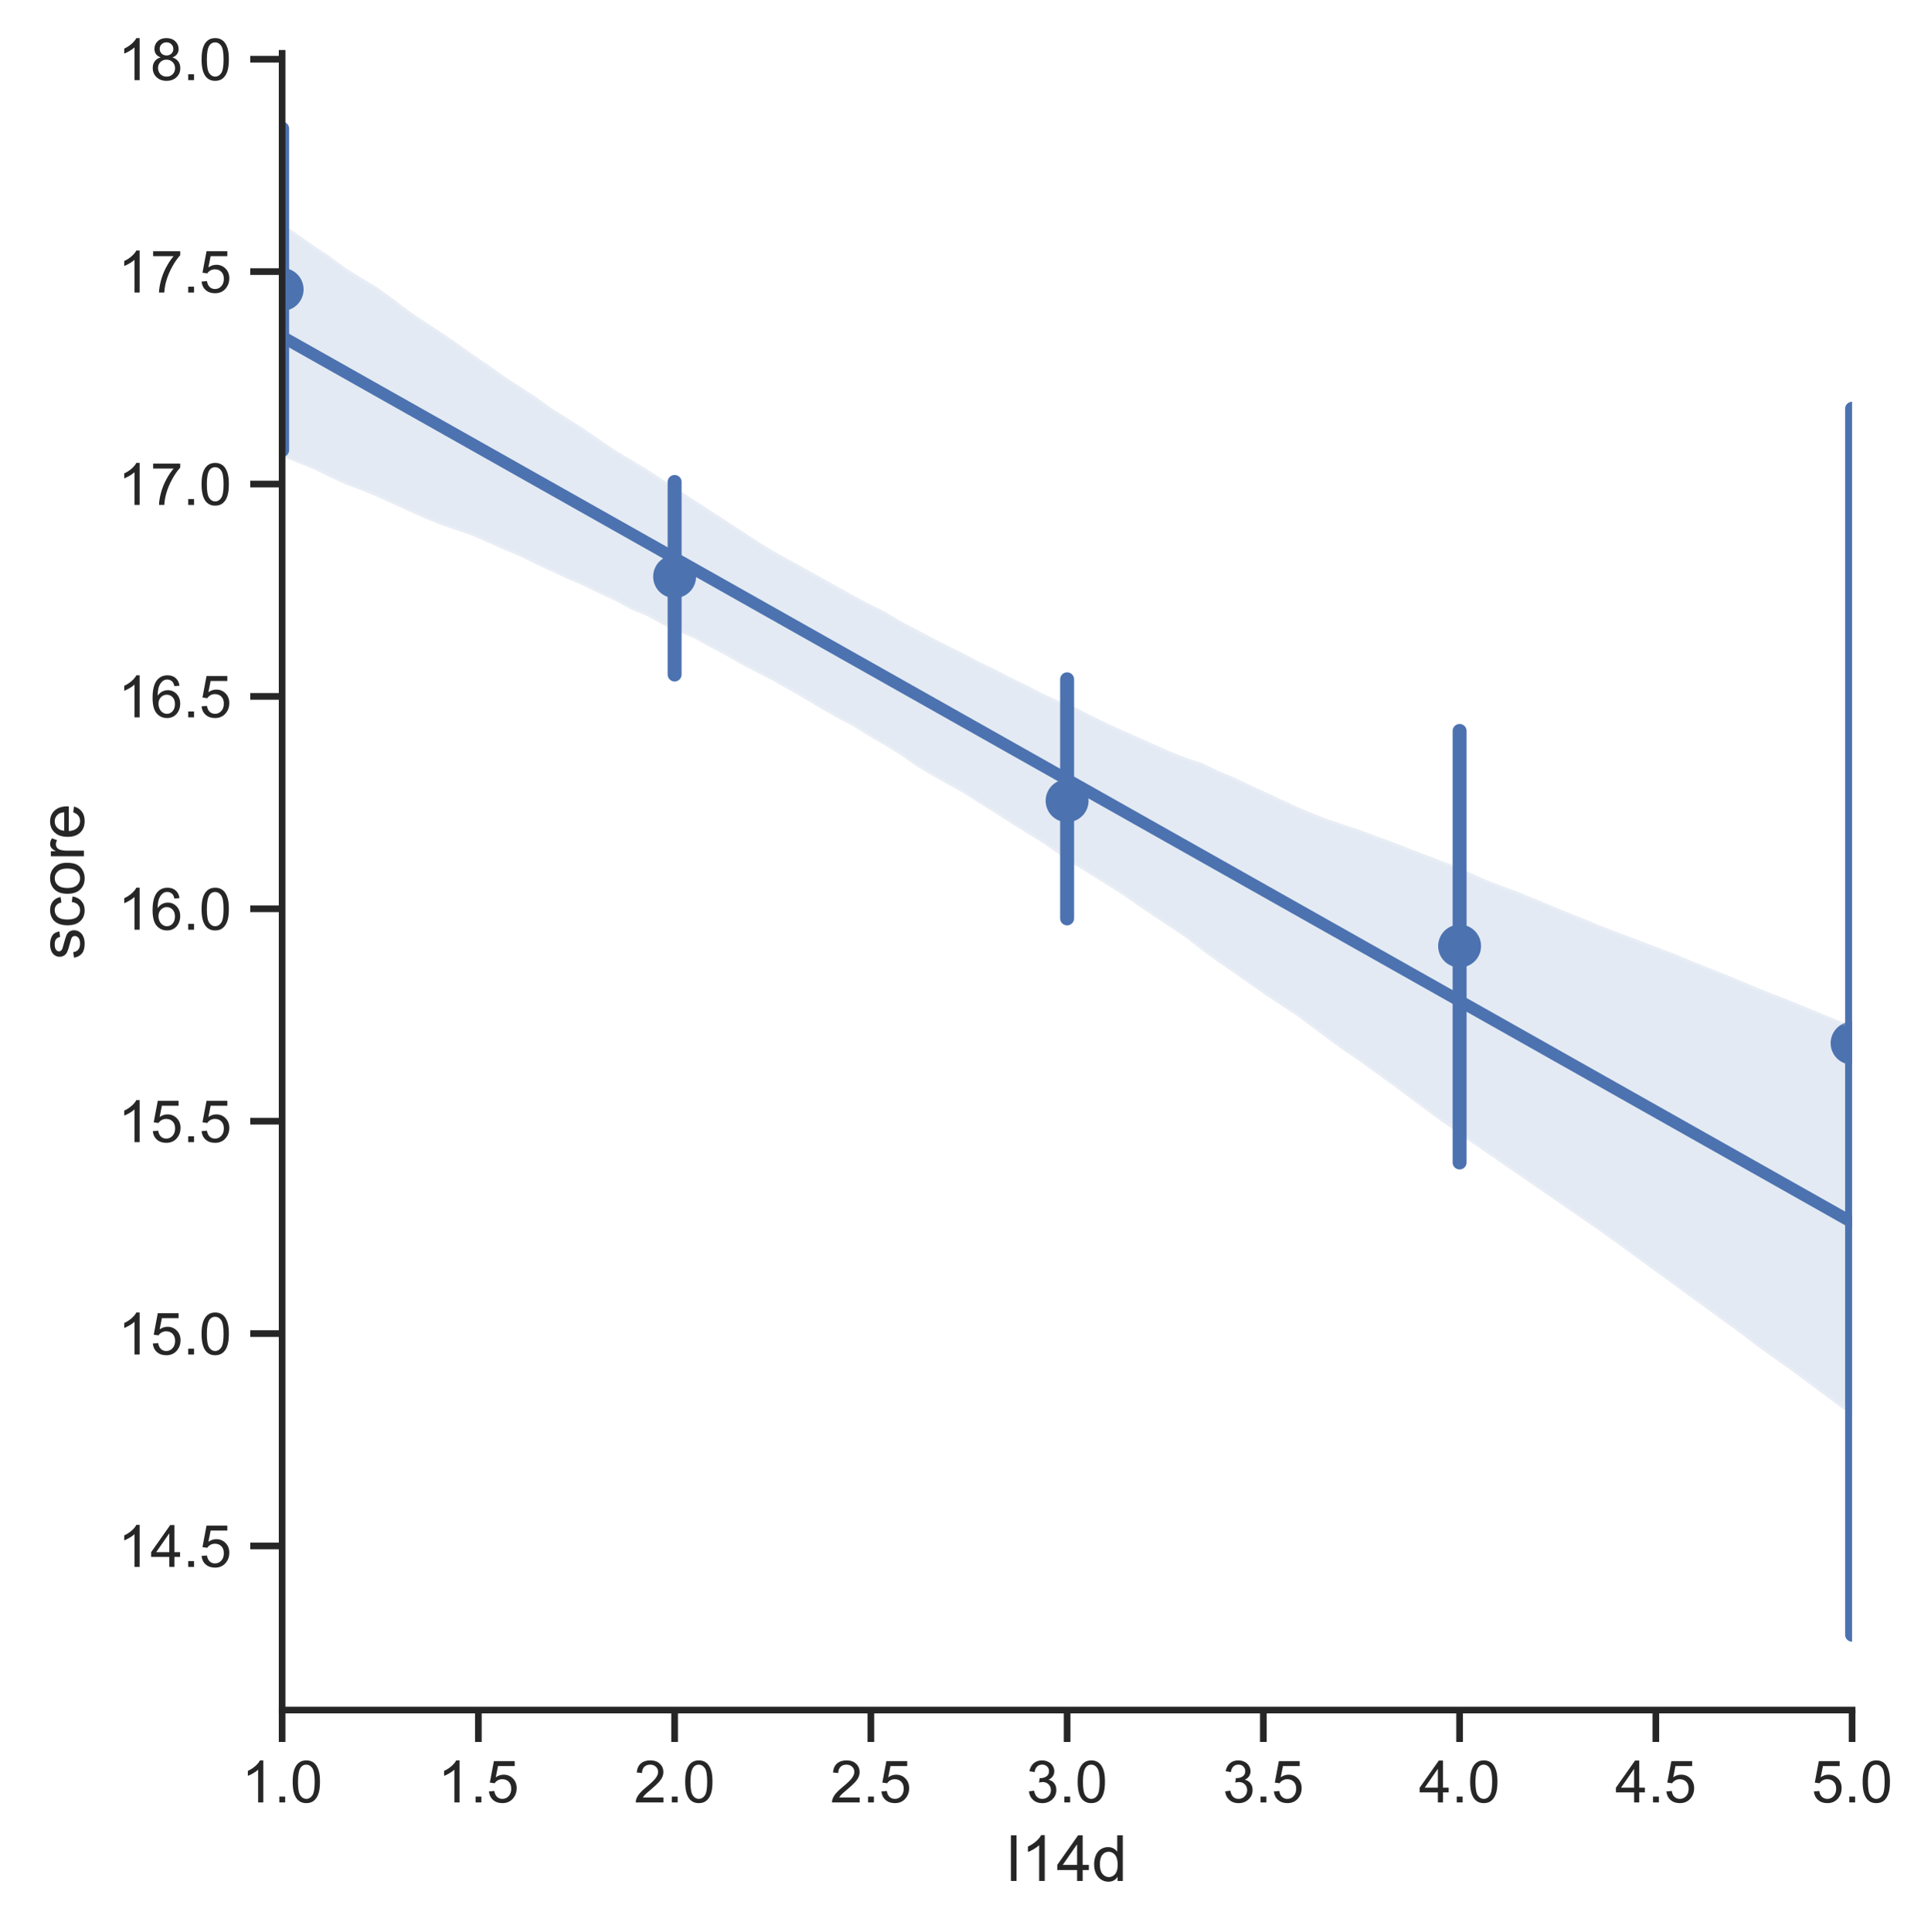 <?xml version="1.0" encoding="utf-8" standalone="no"?>
<!DOCTYPE svg PUBLIC "-//W3C//DTD SVG 1.1//EN"
  "http://www.w3.org/Graphics/SVG/1.1/DTD/svg11.dtd">
<!-- Created with matplotlib (https://matplotlib.org/) -->
<svg height="363.447pt" version="1.1" viewBox="0 0 363.319 363.447" width="363.319pt" xmlns="http://www.w3.org/2000/svg" xmlns:xlink="http://www.w3.org/1999/xlink">
 <defs>
  <style type="text/css">*{stroke-linecap:butt;stroke-linejoin:round;}</style>
 </defs>
 <g id="figure_1">
  <g id="patch_1">
   <path d="M 0 363.447 
L 363.319 363.447 
L 363.319 0 
L 0 0 
z
" style="fill:#ffffff;"/>
  </g>
  <g id="axes_1">
   <g id="patch_2">
    <path d="M 53.081 321.713 
L 348.474 321.713 
L 348.474 10.028 
L 53.081 10.028 
z
" style="fill:#ffffff;"/>
   </g>
   <g id="matplotlib.axis_1">
    <g id="xtick_1">
     <g id="line2d_1">
      <defs>
       <path d="M 0 0 
L 0 6 
" id="m3eda6fa260" style="stroke:#262626;stroke-width:1.25;"/>
      </defs>
      <g>
       <use style="fill:#262626;stroke:#262626;stroke-width:1.25;" x="53.081" xlink:href="#m3eda6fa260" y="321.713"/>
      </g>
     </g>
     <g id="text_1">
      <!-- 1.0 -->
      <g style="fill:#262626;" transform="translate(45.436 339.086)scale(0.11 -0.11)">
       <defs>
        <path d="M 37.25 0 
L 28.469 0 
L 28.469 56 
Q 25.297 52.984 20.141 49.953 
Q 14.984 46.922 10.891 45.406 
L 10.891 53.906 
Q 18.266 57.375 23.781 62.297 
Q 29.297 67.234 31.594 71.875 
L 37.25 71.875 
z
" id="ArialMT-49"/>
        <path d="M 9.078 0 
L 9.078 10.016 
L 19.094 10.016 
L 19.094 0 
z
" id="ArialMT-46"/>
        <path d="M 4.156 35.297 
Q 4.156 48 6.766 55.734 
Q 9.375 63.484 14.516 67.672 
Q 19.672 71.875 27.484 71.875 
Q 33.25 71.875 37.594 69.547 
Q 41.938 67.234 44.766 62.859 
Q 47.609 58.5 49.219 52.219 
Q 50.828 45.953 50.828 35.297 
Q 50.828 22.703 48.234 14.969 
Q 45.656 7.234 40.5 3 
Q 35.359 -1.219 27.484 -1.219 
Q 17.141 -1.219 11.234 6.203 
Q 4.156 15.141 4.156 35.297 
z
M 13.188 35.297 
Q 13.188 17.672 17.312 11.828 
Q 21.438 6 27.484 6 
Q 33.547 6 37.672 11.859 
Q 41.797 17.719 41.797 35.297 
Q 41.797 52.984 37.672 58.781 
Q 33.547 64.594 27.391 64.594 
Q 21.344 64.594 17.719 59.469 
Q 13.188 52.938 13.188 35.297 
z
" id="ArialMT-48"/>
       </defs>
       <use xlink:href="#ArialMT-49"/>
       <use x="55.615" xlink:href="#ArialMT-46"/>
       <use x="83.398" xlink:href="#ArialMT-48"/>
      </g>
     </g>
    </g>
    <g id="xtick_2">
     <g id="line2d_2">
      <g>
       <use style="fill:#262626;stroke:#262626;stroke-width:1.25;" x="90.005" xlink:href="#m3eda6fa260" y="321.713"/>
      </g>
     </g>
     <g id="text_2">
      <!-- 1.5 -->
      <g style="fill:#262626;" transform="translate(82.36 339.086)scale(0.11 -0.11)">
       <defs>
        <path d="M 4.156 18.75 
L 13.375 19.531 
Q 14.406 12.797 18.141 9.391 
Q 21.875 6 27.156 6 
Q 33.5 6 37.891 10.781 
Q 42.281 15.578 42.281 23.484 
Q 42.281 31 38.062 35.344 
Q 33.844 39.703 27 39.703 
Q 22.75 39.703 19.328 37.766 
Q 15.922 35.844 13.969 32.766 
L 5.719 33.844 
L 12.641 70.609 
L 48.25 70.609 
L 48.25 62.203 
L 19.672 62.203 
L 15.828 42.969 
Q 22.266 47.469 29.344 47.469 
Q 38.719 47.469 45.156 40.969 
Q 51.609 34.469 51.609 24.266 
Q 51.609 14.547 45.953 7.469 
Q 39.062 -1.219 27.156 -1.219 
Q 17.391 -1.219 11.203 4.25 
Q 5.031 9.719 4.156 18.75 
z
" id="ArialMT-53"/>
       </defs>
       <use xlink:href="#ArialMT-49"/>
       <use x="55.615" xlink:href="#ArialMT-46"/>
       <use x="83.398" xlink:href="#ArialMT-53"/>
      </g>
     </g>
    </g>
    <g id="xtick_3">
     <g id="line2d_3">
      <g>
       <use style="fill:#262626;stroke:#262626;stroke-width:1.25;" x="126.93" xlink:href="#m3eda6fa260" y="321.713"/>
      </g>
     </g>
     <g id="text_3">
      <!-- 2.0 -->
      <g style="fill:#262626;" transform="translate(119.285 339.086)scale(0.11 -0.11)">
       <defs>
        <path d="M 50.344 8.453 
L 50.344 0 
L 3.031 0 
Q 2.938 3.172 4.047 6.109 
Q 5.859 10.938 9.828 15.625 
Q 13.812 20.312 21.344 26.469 
Q 33.016 36.031 37.109 41.625 
Q 41.219 47.219 41.219 52.203 
Q 41.219 57.422 37.469 61 
Q 33.734 64.594 27.734 64.594 
Q 21.391 64.594 17.578 60.781 
Q 13.766 56.984 13.719 50.25 
L 4.688 51.172 
Q 5.609 61.281 11.656 66.578 
Q 17.719 71.875 27.938 71.875 
Q 38.234 71.875 44.234 66.156 
Q 50.25 60.453 50.25 52 
Q 50.25 47.703 48.484 43.547 
Q 46.734 39.406 42.656 34.812 
Q 38.578 30.219 29.109 22.219 
Q 21.188 15.578 18.938 13.203 
Q 16.703 10.844 15.234 8.453 
z
" id="ArialMT-50"/>
       </defs>
       <use xlink:href="#ArialMT-50"/>
       <use x="55.615" xlink:href="#ArialMT-46"/>
       <use x="83.398" xlink:href="#ArialMT-48"/>
      </g>
     </g>
    </g>
    <g id="xtick_4">
     <g id="line2d_4">
      <g>
       <use style="fill:#262626;stroke:#262626;stroke-width:1.25;" x="163.854" xlink:href="#m3eda6fa260" y="321.713"/>
      </g>
     </g>
     <g id="text_4">
      <!-- 2.5 -->
      <g style="fill:#262626;" transform="translate(156.209 339.086)scale(0.11 -0.11)">
       <use xlink:href="#ArialMT-50"/>
       <use x="55.615" xlink:href="#ArialMT-46"/>
       <use x="83.398" xlink:href="#ArialMT-53"/>
      </g>
     </g>
    </g>
    <g id="xtick_5">
     <g id="line2d_5">
      <g>
       <use style="fill:#262626;stroke:#262626;stroke-width:1.25;" x="200.778" xlink:href="#m3eda6fa260" y="321.713"/>
      </g>
     </g>
     <g id="text_5">
      <!-- 3.0 -->
      <g style="fill:#262626;" transform="translate(193.133 339.086)scale(0.11 -0.11)">
       <defs>
        <path d="M 4.203 18.891 
L 12.984 20.062 
Q 14.5 12.594 18.141 9.297 
Q 21.781 6 27 6 
Q 33.203 6 37.469 10.297 
Q 41.75 14.594 41.75 20.953 
Q 41.75 27 37.797 30.922 
Q 33.844 34.859 27.734 34.859 
Q 25.25 34.859 21.531 33.891 
L 22.516 41.609 
Q 23.391 41.5 23.922 41.5 
Q 29.547 41.5 34.031 44.422 
Q 38.531 47.359 38.531 53.469 
Q 38.531 58.297 35.25 61.469 
Q 31.984 64.656 26.812 64.656 
Q 21.688 64.656 18.266 61.422 
Q 14.844 58.203 13.875 51.766 
L 5.078 53.328 
Q 6.688 62.156 12.391 67.016 
Q 18.109 71.875 26.609 71.875 
Q 32.469 71.875 37.391 69.359 
Q 42.328 66.844 44.938 62.5 
Q 47.562 58.156 47.562 53.266 
Q 47.562 48.641 45.062 44.828 
Q 42.578 41.016 37.703 38.766 
Q 44.047 37.312 47.562 32.688 
Q 51.078 28.078 51.078 21.141 
Q 51.078 11.766 44.234 5.25 
Q 37.406 -1.266 26.953 -1.266 
Q 17.531 -1.266 11.297 4.344 
Q 5.078 9.969 4.203 18.891 
z
" id="ArialMT-51"/>
       </defs>
       <use xlink:href="#ArialMT-51"/>
       <use x="55.615" xlink:href="#ArialMT-46"/>
       <use x="83.398" xlink:href="#ArialMT-48"/>
      </g>
     </g>
    </g>
    <g id="xtick_6">
     <g id="line2d_6">
      <g>
       <use style="fill:#262626;stroke:#262626;stroke-width:1.25;" x="237.702" xlink:href="#m3eda6fa260" y="321.713"/>
      </g>
     </g>
     <g id="text_6">
      <!-- 3.5 -->
      <g style="fill:#262626;" transform="translate(230.057 339.086)scale(0.11 -0.11)">
       <use xlink:href="#ArialMT-51"/>
       <use x="55.615" xlink:href="#ArialMT-46"/>
       <use x="83.398" xlink:href="#ArialMT-53"/>
      </g>
     </g>
    </g>
    <g id="xtick_7">
     <g id="line2d_7">
      <g>
       <use style="fill:#262626;stroke:#262626;stroke-width:1.25;" x="274.626" xlink:href="#m3eda6fa260" y="321.713"/>
      </g>
     </g>
     <g id="text_7">
      <!-- 4.0 -->
      <g style="fill:#262626;" transform="translate(266.981 339.086)scale(0.11 -0.11)">
       <defs>
        <path d="M 32.328 0 
L 32.328 17.141 
L 1.266 17.141 
L 1.266 25.203 
L 33.938 71.578 
L 41.109 71.578 
L 41.109 25.203 
L 50.781 25.203 
L 50.781 17.141 
L 41.109 17.141 
L 41.109 0 
z
M 32.328 25.203 
L 32.328 57.469 
L 9.906 25.203 
z
" id="ArialMT-52"/>
       </defs>
       <use xlink:href="#ArialMT-52"/>
       <use x="55.615" xlink:href="#ArialMT-46"/>
       <use x="83.398" xlink:href="#ArialMT-48"/>
      </g>
     </g>
    </g>
    <g id="xtick_8">
     <g id="line2d_8">
      <g>
       <use style="fill:#262626;stroke:#262626;stroke-width:1.25;" x="311.55" xlink:href="#m3eda6fa260" y="321.713"/>
      </g>
     </g>
     <g id="text_8">
      <!-- 4.5 -->
      <g style="fill:#262626;" transform="translate(303.905 339.086)scale(0.11 -0.11)">
       <use xlink:href="#ArialMT-52"/>
       <use x="55.615" xlink:href="#ArialMT-46"/>
       <use x="83.398" xlink:href="#ArialMT-53"/>
      </g>
     </g>
    </g>
    <g id="xtick_9">
     <g id="line2d_9">
      <g>
       <use style="fill:#262626;stroke:#262626;stroke-width:1.25;" x="348.474" xlink:href="#m3eda6fa260" y="321.713"/>
      </g>
     </g>
     <g id="text_9">
      <!-- 5.0 -->
      <g style="fill:#262626;" transform="translate(340.829 339.086)scale(0.11 -0.11)">
       <use xlink:href="#ArialMT-53"/>
       <use x="55.615" xlink:href="#ArialMT-46"/>
       <use x="83.398" xlink:href="#ArialMT-48"/>
      </g>
     </g>
    </g>
    <g id="text_10">
     <!-- l14d -->
     <g style="fill:#262626;" transform="translate(189.435 353.862)scale(0.12 -0.12)">
      <defs>
       <path d="M 6.391 0 
L 6.391 71.578 
L 15.188 71.578 
L 15.188 0 
z
" id="ArialMT-108"/>
       <path d="M 40.234 0 
L 40.234 6.547 
Q 35.297 -1.172 25.734 -1.172 
Q 19.531 -1.172 14.328 2.25 
Q 9.125 5.672 6.266 11.797 
Q 3.422 17.922 3.422 25.875 
Q 3.422 33.641 6 39.969 
Q 8.594 46.297 13.766 49.656 
Q 18.953 53.031 25.344 53.031 
Q 30.031 53.031 33.688 51.047 
Q 37.359 49.078 39.656 45.906 
L 39.656 71.578 
L 48.391 71.578 
L 48.391 0 
z
M 12.453 25.875 
Q 12.453 15.922 16.641 10.984 
Q 20.844 6.062 26.562 6.062 
Q 32.328 6.062 36.344 10.766 
Q 40.375 15.484 40.375 25.141 
Q 40.375 35.797 36.266 40.766 
Q 32.172 45.75 26.172 45.75 
Q 20.312 45.75 16.375 40.969 
Q 12.453 36.188 12.453 25.875 
z
" id="ArialMT-100"/>
      </defs>
      <use xlink:href="#ArialMT-108"/>
      <use x="22.217" xlink:href="#ArialMT-49"/>
      <use x="77.832" xlink:href="#ArialMT-52"/>
      <use x="133.447" xlink:href="#ArialMT-100"/>
     </g>
    </g>
   </g>
   <g id="matplotlib.axis_2">
    <g id="ytick_1">
     <g id="line2d_10">
      <defs>
       <path d="M 0 0 
L -6 0 
" id="m9a1885794c" style="stroke:#262626;stroke-width:1.25;"/>
      </defs>
      <g>
       <use style="fill:#262626;stroke:#262626;stroke-width:1.25;" x="53.081" xlink:href="#m9a1885794c" y="290.849"/>
      </g>
     </g>
     <g id="text_11">
      <!-- 14.5 -->
      <g style="fill:#262626;" transform="translate(22.174 294.786)scale(0.11 -0.11)">
       <use xlink:href="#ArialMT-49"/>
       <use x="55.615" xlink:href="#ArialMT-52"/>
       <use x="111.23" xlink:href="#ArialMT-46"/>
       <use x="139.014" xlink:href="#ArialMT-53"/>
      </g>
     </g>
    </g>
    <g id="ytick_2">
     <g id="line2d_11">
      <g>
       <use style="fill:#262626;stroke:#262626;stroke-width:1.25;" x="53.081" xlink:href="#m9a1885794c" y="250.89"/>
      </g>
     </g>
     <g id="text_12">
      <!-- 15.0 -->
      <g style="fill:#262626;" transform="translate(22.174 254.827)scale(0.11 -0.11)">
       <use xlink:href="#ArialMT-49"/>
       <use x="55.615" xlink:href="#ArialMT-53"/>
       <use x="111.23" xlink:href="#ArialMT-46"/>
       <use x="139.014" xlink:href="#ArialMT-48"/>
      </g>
     </g>
    </g>
    <g id="ytick_3">
     <g id="line2d_12">
      <g>
       <use style="fill:#262626;stroke:#262626;stroke-width:1.25;" x="53.081" xlink:href="#m9a1885794c" y="210.931"/>
      </g>
     </g>
     <g id="text_13">
      <!-- 15.5 -->
      <g style="fill:#262626;" transform="translate(22.174 214.868)scale(0.11 -0.11)">
       <use xlink:href="#ArialMT-49"/>
       <use x="55.615" xlink:href="#ArialMT-53"/>
       <use x="111.23" xlink:href="#ArialMT-46"/>
       <use x="139.014" xlink:href="#ArialMT-53"/>
      </g>
     </g>
    </g>
    <g id="ytick_4">
     <g id="line2d_13">
      <g>
       <use style="fill:#262626;stroke:#262626;stroke-width:1.25;" x="53.081" xlink:href="#m9a1885794c" y="170.972"/>
      </g>
     </g>
     <g id="text_14">
      <!-- 16.0 -->
      <g style="fill:#262626;" transform="translate(22.174 174.909)scale(0.11 -0.11)">
       <defs>
        <path d="M 49.75 54.047 
L 41.016 53.375 
Q 39.844 58.547 37.703 60.891 
Q 34.125 64.656 28.906 64.656 
Q 24.703 64.656 21.531 62.312 
Q 17.391 59.281 14.984 53.469 
Q 12.594 47.656 12.5 36.922 
Q 15.672 41.75 20.266 44.094 
Q 24.859 46.438 29.891 46.438 
Q 38.672 46.438 44.844 39.969 
Q 51.031 33.5 51.031 23.25 
Q 51.031 16.5 48.125 10.719 
Q 45.219 4.938 40.141 1.859 
Q 35.062 -1.219 28.609 -1.219 
Q 17.625 -1.219 10.688 6.859 
Q 3.766 14.938 3.766 33.5 
Q 3.766 54.25 11.422 63.672 
Q 18.109 71.875 29.438 71.875 
Q 37.891 71.875 43.281 67.141 
Q 48.688 62.406 49.75 54.047 
z
M 13.875 23.188 
Q 13.875 18.656 15.797 14.5 
Q 17.719 10.359 21.188 8.172 
Q 24.656 6 28.469 6 
Q 34.031 6 38.031 10.484 
Q 42.047 14.984 42.047 22.703 
Q 42.047 30.125 38.078 34.391 
Q 34.125 38.672 28.125 38.672 
Q 22.172 38.672 18.016 34.391 
Q 13.875 30.125 13.875 23.188 
z
" id="ArialMT-54"/>
       </defs>
       <use xlink:href="#ArialMT-49"/>
       <use x="55.615" xlink:href="#ArialMT-54"/>
       <use x="111.23" xlink:href="#ArialMT-46"/>
       <use x="139.014" xlink:href="#ArialMT-48"/>
      </g>
     </g>
    </g>
    <g id="ytick_5">
     <g id="line2d_14">
      <g>
       <use style="fill:#262626;stroke:#262626;stroke-width:1.25;" x="53.081" xlink:href="#m9a1885794c" y="131.013"/>
      </g>
     </g>
     <g id="text_15">
      <!-- 16.5 -->
      <g style="fill:#262626;" transform="translate(22.174 134.95)scale(0.11 -0.11)">
       <use xlink:href="#ArialMT-49"/>
       <use x="55.615" xlink:href="#ArialMT-54"/>
       <use x="111.23" xlink:href="#ArialMT-46"/>
       <use x="139.014" xlink:href="#ArialMT-53"/>
      </g>
     </g>
    </g>
    <g id="ytick_6">
     <g id="line2d_15">
      <g>
       <use style="fill:#262626;stroke:#262626;stroke-width:1.25;" x="53.081" xlink:href="#m9a1885794c" y="91.055"/>
      </g>
     </g>
     <g id="text_16">
      <!-- 17.0 -->
      <g style="fill:#262626;" transform="translate(22.174 94.991)scale(0.11 -0.11)">
       <defs>
        <path d="M 4.734 62.203 
L 4.734 70.656 
L 51.078 70.656 
L 51.078 63.812 
Q 44.234 56.547 37.516 44.484 
Q 30.812 32.422 27.156 19.672 
Q 24.516 10.688 23.781 0 
L 14.75 0 
Q 14.891 8.453 18.062 20.406 
Q 21.234 32.375 27.172 43.484 
Q 33.109 54.594 39.797 62.203 
z
" id="ArialMT-55"/>
       </defs>
       <use xlink:href="#ArialMT-49"/>
       <use x="55.615" xlink:href="#ArialMT-55"/>
       <use x="111.23" xlink:href="#ArialMT-46"/>
       <use x="139.014" xlink:href="#ArialMT-48"/>
      </g>
     </g>
    </g>
    <g id="ytick_7">
     <g id="line2d_16">
      <g>
       <use style="fill:#262626;stroke:#262626;stroke-width:1.25;" x="53.081" xlink:href="#m9a1885794c" y="51.096"/>
      </g>
     </g>
     <g id="text_17">
      <!-- 17.5 -->
      <g style="fill:#262626;" transform="translate(22.174 55.032)scale(0.11 -0.11)">
       <use xlink:href="#ArialMT-49"/>
       <use x="55.615" xlink:href="#ArialMT-55"/>
       <use x="111.23" xlink:href="#ArialMT-46"/>
       <use x="139.014" xlink:href="#ArialMT-53"/>
      </g>
     </g>
    </g>
    <g id="ytick_8">
     <g id="line2d_17">
      <g>
       <use style="fill:#262626;stroke:#262626;stroke-width:1.25;" x="53.081" xlink:href="#m9a1885794c" y="11.137"/>
      </g>
     </g>
     <g id="text_18">
      <!-- 18.0 -->
      <g style="fill:#262626;" transform="translate(22.174 15.074)scale(0.11 -0.11)">
       <defs>
        <path d="M 17.672 38.812 
Q 12.203 40.828 9.562 44.531 
Q 6.938 48.25 6.938 53.422 
Q 6.938 61.234 12.547 66.547 
Q 18.172 71.875 27.484 71.875 
Q 36.859 71.875 42.578 66.422 
Q 48.297 60.984 48.297 53.172 
Q 48.297 48.188 45.672 44.5 
Q 43.062 40.828 37.75 38.812 
Q 44.344 36.672 47.781 31.875 
Q 51.219 27.094 51.219 20.453 
Q 51.219 11.281 44.719 5.031 
Q 38.234 -1.219 27.641 -1.219 
Q 17.047 -1.219 10.547 5.047 
Q 4.047 11.328 4.047 20.703 
Q 4.047 27.688 7.594 32.391 
Q 11.141 37.109 17.672 38.812 
z
M 15.922 53.719 
Q 15.922 48.641 19.188 45.406 
Q 22.469 42.188 27.688 42.188 
Q 32.766 42.188 36.016 45.375 
Q 39.266 48.578 39.266 53.219 
Q 39.266 58.062 35.906 61.359 
Q 32.562 64.656 27.594 64.656 
Q 22.562 64.656 19.234 61.422 
Q 15.922 58.203 15.922 53.719 
z
M 13.094 20.656 
Q 13.094 16.891 14.875 13.375 
Q 16.656 9.859 20.172 7.922 
Q 23.688 6 27.734 6 
Q 34.031 6 38.125 10.047 
Q 42.234 14.109 42.234 20.359 
Q 42.234 26.703 38.016 30.859 
Q 33.797 35.016 27.438 35.016 
Q 21.234 35.016 17.156 30.906 
Q 13.094 26.812 13.094 20.656 
z
" id="ArialMT-56"/>
       </defs>
       <use xlink:href="#ArialMT-49"/>
       <use x="55.615" xlink:href="#ArialMT-56"/>
       <use x="111.23" xlink:href="#ArialMT-46"/>
       <use x="139.014" xlink:href="#ArialMT-48"/>
      </g>
     </g>
    </g>
    <g id="text_19">
     <!-- score -->
     <g style="fill:#262626;" transform="translate(15.789 180.542)rotate(-90)scale(0.12 -0.12)">
      <defs>
       <path d="M 3.078 15.484 
L 11.766 16.844 
Q 12.5 11.625 15.844 8.844 
Q 19.188 6.062 25.203 6.062 
Q 31.25 6.062 34.172 8.516 
Q 37.109 10.984 37.109 14.312 
Q 37.109 17.281 34.516 19 
Q 32.719 20.172 25.531 21.969 
Q 15.875 24.422 12.141 26.203 
Q 8.406 27.984 6.469 31.125 
Q 4.547 34.281 4.547 38.094 
Q 4.547 41.547 6.125 44.5 
Q 7.719 47.469 10.453 49.422 
Q 12.5 50.922 16.031 51.969 
Q 19.578 53.031 23.641 53.031 
Q 29.734 53.031 34.344 51.266 
Q 38.969 49.516 41.156 46.5 
Q 43.359 43.5 44.188 38.484 
L 35.594 37.312 
Q 35.016 41.312 32.203 43.547 
Q 29.391 45.797 24.266 45.797 
Q 18.219 45.797 15.625 43.797 
Q 13.031 41.797 13.031 39.109 
Q 13.031 37.406 14.109 36.031 
Q 15.188 34.625 17.484 33.688 
Q 18.797 33.203 25.25 31.453 
Q 34.578 28.953 38.25 27.359 
Q 41.938 25.781 44.031 22.75 
Q 46.141 19.734 46.141 15.234 
Q 46.141 10.844 43.578 6.953 
Q 41.016 3.078 36.172 0.953 
Q 31.344 -1.172 25.25 -1.172 
Q 15.141 -1.172 9.844 3.031 
Q 4.547 7.234 3.078 15.484 
z
" id="ArialMT-115"/>
       <path d="M 40.438 19 
L 49.078 17.875 
Q 47.656 8.938 41.812 3.875 
Q 35.984 -1.172 27.484 -1.172 
Q 16.844 -1.172 10.375 5.781 
Q 3.906 12.75 3.906 25.734 
Q 3.906 34.125 6.688 40.422 
Q 9.469 46.734 15.156 49.875 
Q 20.844 53.031 27.547 53.031 
Q 35.984 53.031 41.359 48.75 
Q 46.734 44.484 48.25 36.625 
L 39.703 35.297 
Q 38.484 40.531 35.375 43.156 
Q 32.281 45.797 27.875 45.797 
Q 21.234 45.797 17.078 41.031 
Q 12.938 36.281 12.938 25.984 
Q 12.938 15.531 16.938 10.797 
Q 20.953 6.062 27.391 6.062 
Q 32.562 6.062 36.031 9.234 
Q 39.5 12.406 40.438 19 
z
" id="ArialMT-99"/>
       <path d="M 3.328 25.922 
Q 3.328 40.328 11.328 47.266 
Q 18.016 53.031 27.641 53.031 
Q 38.328 53.031 45.109 46.016 
Q 51.906 39.016 51.906 26.656 
Q 51.906 16.656 48.906 10.906 
Q 45.906 5.172 40.156 2 
Q 34.422 -1.172 27.641 -1.172 
Q 16.75 -1.172 10.031 5.812 
Q 3.328 12.797 3.328 25.922 
z
M 12.359 25.922 
Q 12.359 15.969 16.703 11.016 
Q 21.047 6.062 27.641 6.062 
Q 34.188 6.062 38.531 11.031 
Q 42.875 16.016 42.875 26.219 
Q 42.875 35.844 38.5 40.797 
Q 34.125 45.75 27.641 45.75 
Q 21.047 45.75 16.703 40.812 
Q 12.359 35.891 12.359 25.922 
z
" id="ArialMT-111"/>
       <path d="M 6.5 0 
L 6.5 51.859 
L 14.406 51.859 
L 14.406 44 
Q 17.438 49.516 20 51.266 
Q 22.562 53.031 25.641 53.031 
Q 30.078 53.031 34.672 50.203 
L 31.641 42.047 
Q 28.422 43.953 25.203 43.953 
Q 22.312 43.953 20.016 42.219 
Q 17.719 40.484 16.75 37.406 
Q 15.281 32.719 15.281 27.156 
L 15.281 0 
z
" id="ArialMT-114"/>
       <path d="M 42.094 16.703 
L 51.172 15.578 
Q 49.031 7.625 43.219 3.219 
Q 37.406 -1.172 28.375 -1.172 
Q 17 -1.172 10.328 5.828 
Q 3.656 12.844 3.656 25.484 
Q 3.656 38.578 10.391 45.797 
Q 17.141 53.031 27.875 53.031 
Q 38.281 53.031 44.875 45.953 
Q 51.469 38.875 51.469 26.031 
Q 51.469 25.25 51.422 23.688 
L 12.75 23.688 
Q 13.234 15.141 17.578 10.594 
Q 21.922 6.062 28.422 6.062 
Q 33.25 6.062 36.672 8.594 
Q 40.094 11.141 42.094 16.703 
z
M 13.234 30.906 
L 42.188 30.906 
Q 41.609 37.453 38.875 40.719 
Q 34.672 45.797 27.984 45.797 
Q 21.922 45.797 17.797 41.75 
Q 13.672 37.703 13.234 30.906 
z
" id="ArialMT-101"/>
      </defs>
      <use xlink:href="#ArialMT-115"/>
      <use x="50" xlink:href="#ArialMT-99"/>
      <use x="100" xlink:href="#ArialMT-111"/>
      <use x="155.615" xlink:href="#ArialMT-114"/>
      <use x="188.916" xlink:href="#ArialMT-101"/>
     </g>
    </g>
   </g>
   <g id="PathCollection_1">
    <defs>
     <path d="M 0 3.536 
C 0.938 3.536 1.837 3.163 2.5 2.5 
C 3.163 1.837 3.536 0.938 3.536 0 
C 3.536 -0.938 3.163 -1.837 2.5 -2.5 
C 1.837 -3.163 0.938 -3.536 0 -3.536 
C -0.938 -3.536 -1.837 -3.163 -2.5 -2.5 
C -3.163 -1.837 -3.536 -0.938 -3.536 0 
C -3.536 0.938 -3.163 1.837 -2.5 2.5 
C -1.837 3.163 -0.938 3.536 0 3.536 
z
" id="mc8ac5960d4" style="stroke:#4c72b0;"/>
    </defs>
    <g clip-path="url(#paede0561f3)">
     <use style="fill:#4c72b0;stroke:#4c72b0;" x="53.081" xlink:href="#mc8ac5960d4" y="54.449"/>
     <use style="fill:#4c72b0;stroke:#4c72b0;" x="126.93" xlink:href="#mc8ac5960d4" y="108.474"/>
     <use style="fill:#4c72b0;stroke:#4c72b0;" x="200.778" xlink:href="#mc8ac5960d4" y="150.642"/>
     <use style="fill:#4c72b0;stroke:#4c72b0;" x="274.626" xlink:href="#mc8ac5960d4" y="177.978"/>
     <use style="fill:#4c72b0;stroke:#4c72b0;" x="348.474" xlink:href="#mc8ac5960d4" y="196.251"/>
    </g>
   </g>
   <g id="PolyCollection_1">
    <defs>
     <path d="M 53.081 -321.412 
L 53.081 -277.574 
L 56.065 -276.374 
L 59.049 -275.174 
L 62.033 -273.701 
L 65.016 -272.312 
L 68 -271.214 
L 70.984 -269.972 
L 73.968 -268.634 
L 76.952 -267.276 
L 79.935 -265.929 
L 82.919 -264.731 
L 85.903 -263.69 
L 88.887 -262.664 
L 91.87 -261.368 
L 94.854 -260.029 
L 97.838 -258.783 
L 100.822 -257.316 
L 103.805 -255.931 
L 106.789 -254.535 
L 109.773 -253.268 
L 112.757 -251.803 
L 115.74 -250.436 
L 118.724 -248.793 
L 121.708 -247.585 
L 124.692 -245.928 
L 127.675 -244.569 
L 130.659 -243.354 
L 133.643 -241.689 
L 136.627 -240.097 
L 139.611 -238.397 
L 142.594 -236.846 
L 145.578 -235.296 
L 148.562 -233.612 
L 151.546 -231.903 
L 154.529 -230.102 
L 157.513 -228.399 
L 160.497 -226.856 
L 163.481 -224.969 
L 166.464 -223.252 
L 169.448 -221.402 
L 172.432 -219.311 
L 175.416 -217.527 
L 178.399 -215.848 
L 181.383 -214.194 
L 184.367 -212.268 
L 187.351 -210.421 
L 190.334 -208.479 
L 193.318 -206.625 
L 196.302 -204.808 
L 199.286 -202.692 
L 202.27 -200.702 
L 205.253 -198.85 
L 208.237 -196.998 
L 211.221 -195.117 
L 214.205 -193.025 
L 217.188 -190.979 
L 220.172 -189.031 
L 223.156 -187.016 
L 226.14 -184.666 
L 229.123 -182.493 
L 232.107 -180.448 
L 235.091 -178.351 
L 238.075 -176.261 
L 241.058 -174.291 
L 244.042 -172.329 
L 247.026 -170.088 
L 250.01 -167.879 
L 252.994 -165.688 
L 255.977 -163.681 
L 258.961 -161.505 
L 261.945 -159.356 
L 264.929 -157.129 
L 267.912 -154.903 
L 270.896 -152.677 
L 273.88 -150.637 
L 276.864 -148.5 
L 279.847 -146.44 
L 282.831 -144.386 
L 285.815 -142.336 
L 288.799 -140.278 
L 291.782 -138.219 
L 294.766 -136.16 
L 297.75 -134.103 
L 300.734 -132.046 
L 303.717 -129.911 
L 306.701 -127.732 
L 309.685 -125.553 
L 312.669 -123.375 
L 315.653 -121.197 
L 318.636 -119.022 
L 321.62 -116.847 
L 324.604 -114.672 
L 327.588 -112.497 
L 330.571 -110.221 
L 333.555 -108.065 
L 336.539 -105.965 
L 339.523 -103.781 
L 342.506 -101.549 
L 345.49 -99.321 
L 348.474 -97.187 
L 348.474 -170.389 
L 348.474 -170.389 
L 345.49 -171.62 
L 342.506 -172.85 
L 339.523 -174.081 
L 336.539 -175.309 
L 333.555 -176.458 
L 330.571 -177.646 
L 327.588 -178.9 
L 324.604 -180.137 
L 321.62 -181.303 
L 318.636 -182.511 
L 315.653 -183.746 
L 312.669 -184.901 
L 309.685 -186.034 
L 306.701 -187.164 
L 303.717 -188.294 
L 300.734 -189.451 
L 297.75 -190.704 
L 294.766 -191.879 
L 291.782 -193.114 
L 288.799 -194.344 
L 285.815 -195.573 
L 282.831 -196.686 
L 279.847 -197.809 
L 276.864 -199.144 
L 273.88 -200.478 
L 270.896 -201.619 
L 267.912 -202.749 
L 264.929 -203.883 
L 261.945 -205.067 
L 258.961 -206.14 
L 255.977 -207.266 
L 252.994 -208.26 
L 250.01 -209.253 
L 247.026 -210.406 
L 244.042 -211.661 
L 241.058 -213.046 
L 238.075 -214.434 
L 235.091 -215.816 
L 232.107 -217.211 
L 229.123 -218.475 
L 226.14 -219.914 
L 223.156 -220.879 
L 220.172 -222.066 
L 217.188 -223.392 
L 214.205 -224.724 
L 211.221 -226.038 
L 208.237 -227.385 
L 205.253 -228.867 
L 202.27 -230.396 
L 199.286 -231.573 
L 196.302 -232.908 
L 193.318 -234.447 
L 190.334 -235.884 
L 187.351 -237.461 
L 184.367 -238.877 
L 181.383 -240.467 
L 178.399 -241.941 
L 175.416 -243.45 
L 172.432 -245.033 
L 169.448 -246.608 
L 166.464 -248.382 
L 163.481 -249.877 
L 160.497 -251.442 
L 157.513 -253.139 
L 154.529 -254.79 
L 151.546 -256.444 
L 148.562 -258.094 
L 145.578 -259.747 
L 142.594 -261.582 
L 139.611 -263.542 
L 136.627 -265.477 
L 133.643 -267.421 
L 130.659 -269.36 
L 127.675 -271.294 
L 124.692 -273.244 
L 121.708 -275.174 
L 118.724 -276.966 
L 115.74 -278.758 
L 112.757 -280.789 
L 109.773 -282.862 
L 106.789 -284.747 
L 103.805 -286.62 
L 100.822 -288.777 
L 97.838 -290.721 
L 94.854 -292.661 
L 91.87 -294.796 
L 88.887 -296.834 
L 85.903 -298.945 
L 82.919 -300.989 
L 79.935 -302.931 
L 76.952 -304.946 
L 73.968 -307.229 
L 70.984 -309.385 
L 68 -311.175 
L 65.016 -313.044 
L 62.033 -315.255 
L 59.049 -317.228 
L 56.065 -319.324 
L 53.081 -321.412 
z
" id="m8e65945ee2" style="stroke:#ffffff;stroke-opacity:0.15;"/>
    </defs>
    <g clip-path="url(#paede0561f3)">
     <use style="fill:#4c72b0;fill-opacity:0.15;stroke:#ffffff;stroke-opacity:0.15;" x="0" xlink:href="#m8e65945ee2" y="363.447"/>
    </g>
   </g>
   <g id="line2d_18">
    <path clip-path="url(#paede0561f3)" d="M 53.081 84.668 
L 53.081 24.196 
" style="fill:none;stroke:#4c72b0;stroke-linecap:round;stroke-width:2.625;"/>
   </g>
   <g id="line2d_19">
    <path clip-path="url(#paede0561f3)" d="M 126.93 126.894 
L 126.93 90.669 
" style="fill:none;stroke:#4c72b0;stroke-linecap:round;stroke-width:2.625;"/>
   </g>
   <g id="line2d_20">
    <path clip-path="url(#paede0561f3)" d="M 200.778 172.775 
L 200.778 127.797 
" style="fill:none;stroke:#4c72b0;stroke-linecap:round;stroke-width:2.625;"/>
   </g>
   <g id="line2d_21">
    <path clip-path="url(#paede0561f3)" d="M 274.626 218.694 
L 274.626 137.51 
" style="fill:none;stroke:#4c72b0;stroke-linecap:round;stroke-width:2.625;"/>
   </g>
   <g id="line2d_22">
    <path clip-path="url(#paede0561f3)" d="M 348.474 307.545 
L 348.474 76.892 
" style="fill:none;stroke:#4c72b0;stroke-linecap:round;stroke-width:2.625;"/>
   </g>
   <g id="line2d_23">
    <path clip-path="url(#paede0561f3)" d="M 53.081 63.341 
L 56.065 65.024 
L 59.049 66.707 
L 62.033 68.39 
L 65.016 70.073 
L 68 71.756 
L 70.984 73.439 
L 73.968 75.122 
L 76.952 76.805 
L 79.935 78.488 
L 82.919 80.171 
L 85.903 81.854 
L 88.887 83.537 
L 91.87 85.22 
L 94.854 86.903 
L 97.838 88.586 
L 100.822 90.269 
L 103.805 91.952 
L 106.789 93.635 
L 109.773 95.318 
L 112.757 97.001 
L 115.74 98.684 
L 118.724 100.367 
L 121.708 102.05 
L 124.692 103.733 
L 127.675 105.416 
L 130.659 107.099 
L 133.643 108.782 
L 136.627 110.465 
L 139.611 112.148 
L 142.594 113.831 
L 145.578 115.514 
L 148.562 117.197 
L 151.546 118.88 
L 154.529 120.563 
L 157.513 122.246 
L 160.497 123.929 
L 163.481 125.612 
L 166.464 127.295 
L 169.448 128.978 
L 172.432 130.661 
L 175.416 132.344 
L 178.399 134.027 
L 181.383 135.71 
L 184.367 137.393 
L 187.351 139.076 
L 190.334 140.759 
L 193.318 142.442 
L 196.302 144.125 
L 199.286 145.808 
L 202.27 147.491 
L 205.253 149.174 
L 208.237 150.857 
L 211.221 152.54 
L 214.205 154.223 
L 217.188 155.906 
L 220.172 157.589 
L 223.156 159.272 
L 226.14 160.955 
L 229.123 162.638 
L 232.107 164.321 
L 235.091 166.004 
L 238.075 167.687 
L 241.058 169.37 
L 244.042 171.053 
L 247.026 172.736 
L 250.01 174.419 
L 252.994 176.102 
L 255.977 177.785 
L 258.961 179.468 
L 261.945 181.151 
L 264.929 182.834 
L 267.912 184.517 
L 270.896 186.2 
L 273.88 187.883 
L 276.864 189.566 
L 279.847 191.249 
L 282.831 192.932 
L 285.815 194.615 
L 288.799 196.298 
L 291.782 197.981 
L 294.766 199.664 
L 297.75 201.347 
L 300.734 203.03 
L 303.717 204.713 
L 306.701 206.396 
L 309.685 208.079 
L 312.669 209.762 
L 315.653 211.445 
L 318.636 213.128 
L 321.62 214.811 
L 324.604 216.494 
L 327.588 218.177 
L 330.571 219.86 
L 333.555 221.543 
L 336.539 223.226 
L 339.523 224.909 
L 342.506 226.592 
L 345.49 228.275 
L 348.474 229.958 
" style="fill:none;stroke:#4c72b0;stroke-linecap:round;stroke-width:2.25;"/>
   </g>
   <g id="patch_3">
    <path d="M 53.081 321.713 
L 53.081 10.028 
" style="fill:none;stroke:#262626;stroke-linecap:square;stroke-linejoin:miter;stroke-width:1.25;"/>
   </g>
   <g id="patch_4">
    <path d="M 53.081 321.713 
L 348.474 321.713 
" style="fill:none;stroke:#262626;stroke-linecap:square;stroke-linejoin:miter;stroke-width:1.25;"/>
   </g>
  </g>
 </g>
 <defs>
  <clipPath id="paede0561f3">
   <rect height="311.685" width="295.392" x="53.081" y="10.028"/>
  </clipPath>
 </defs>
</svg>
